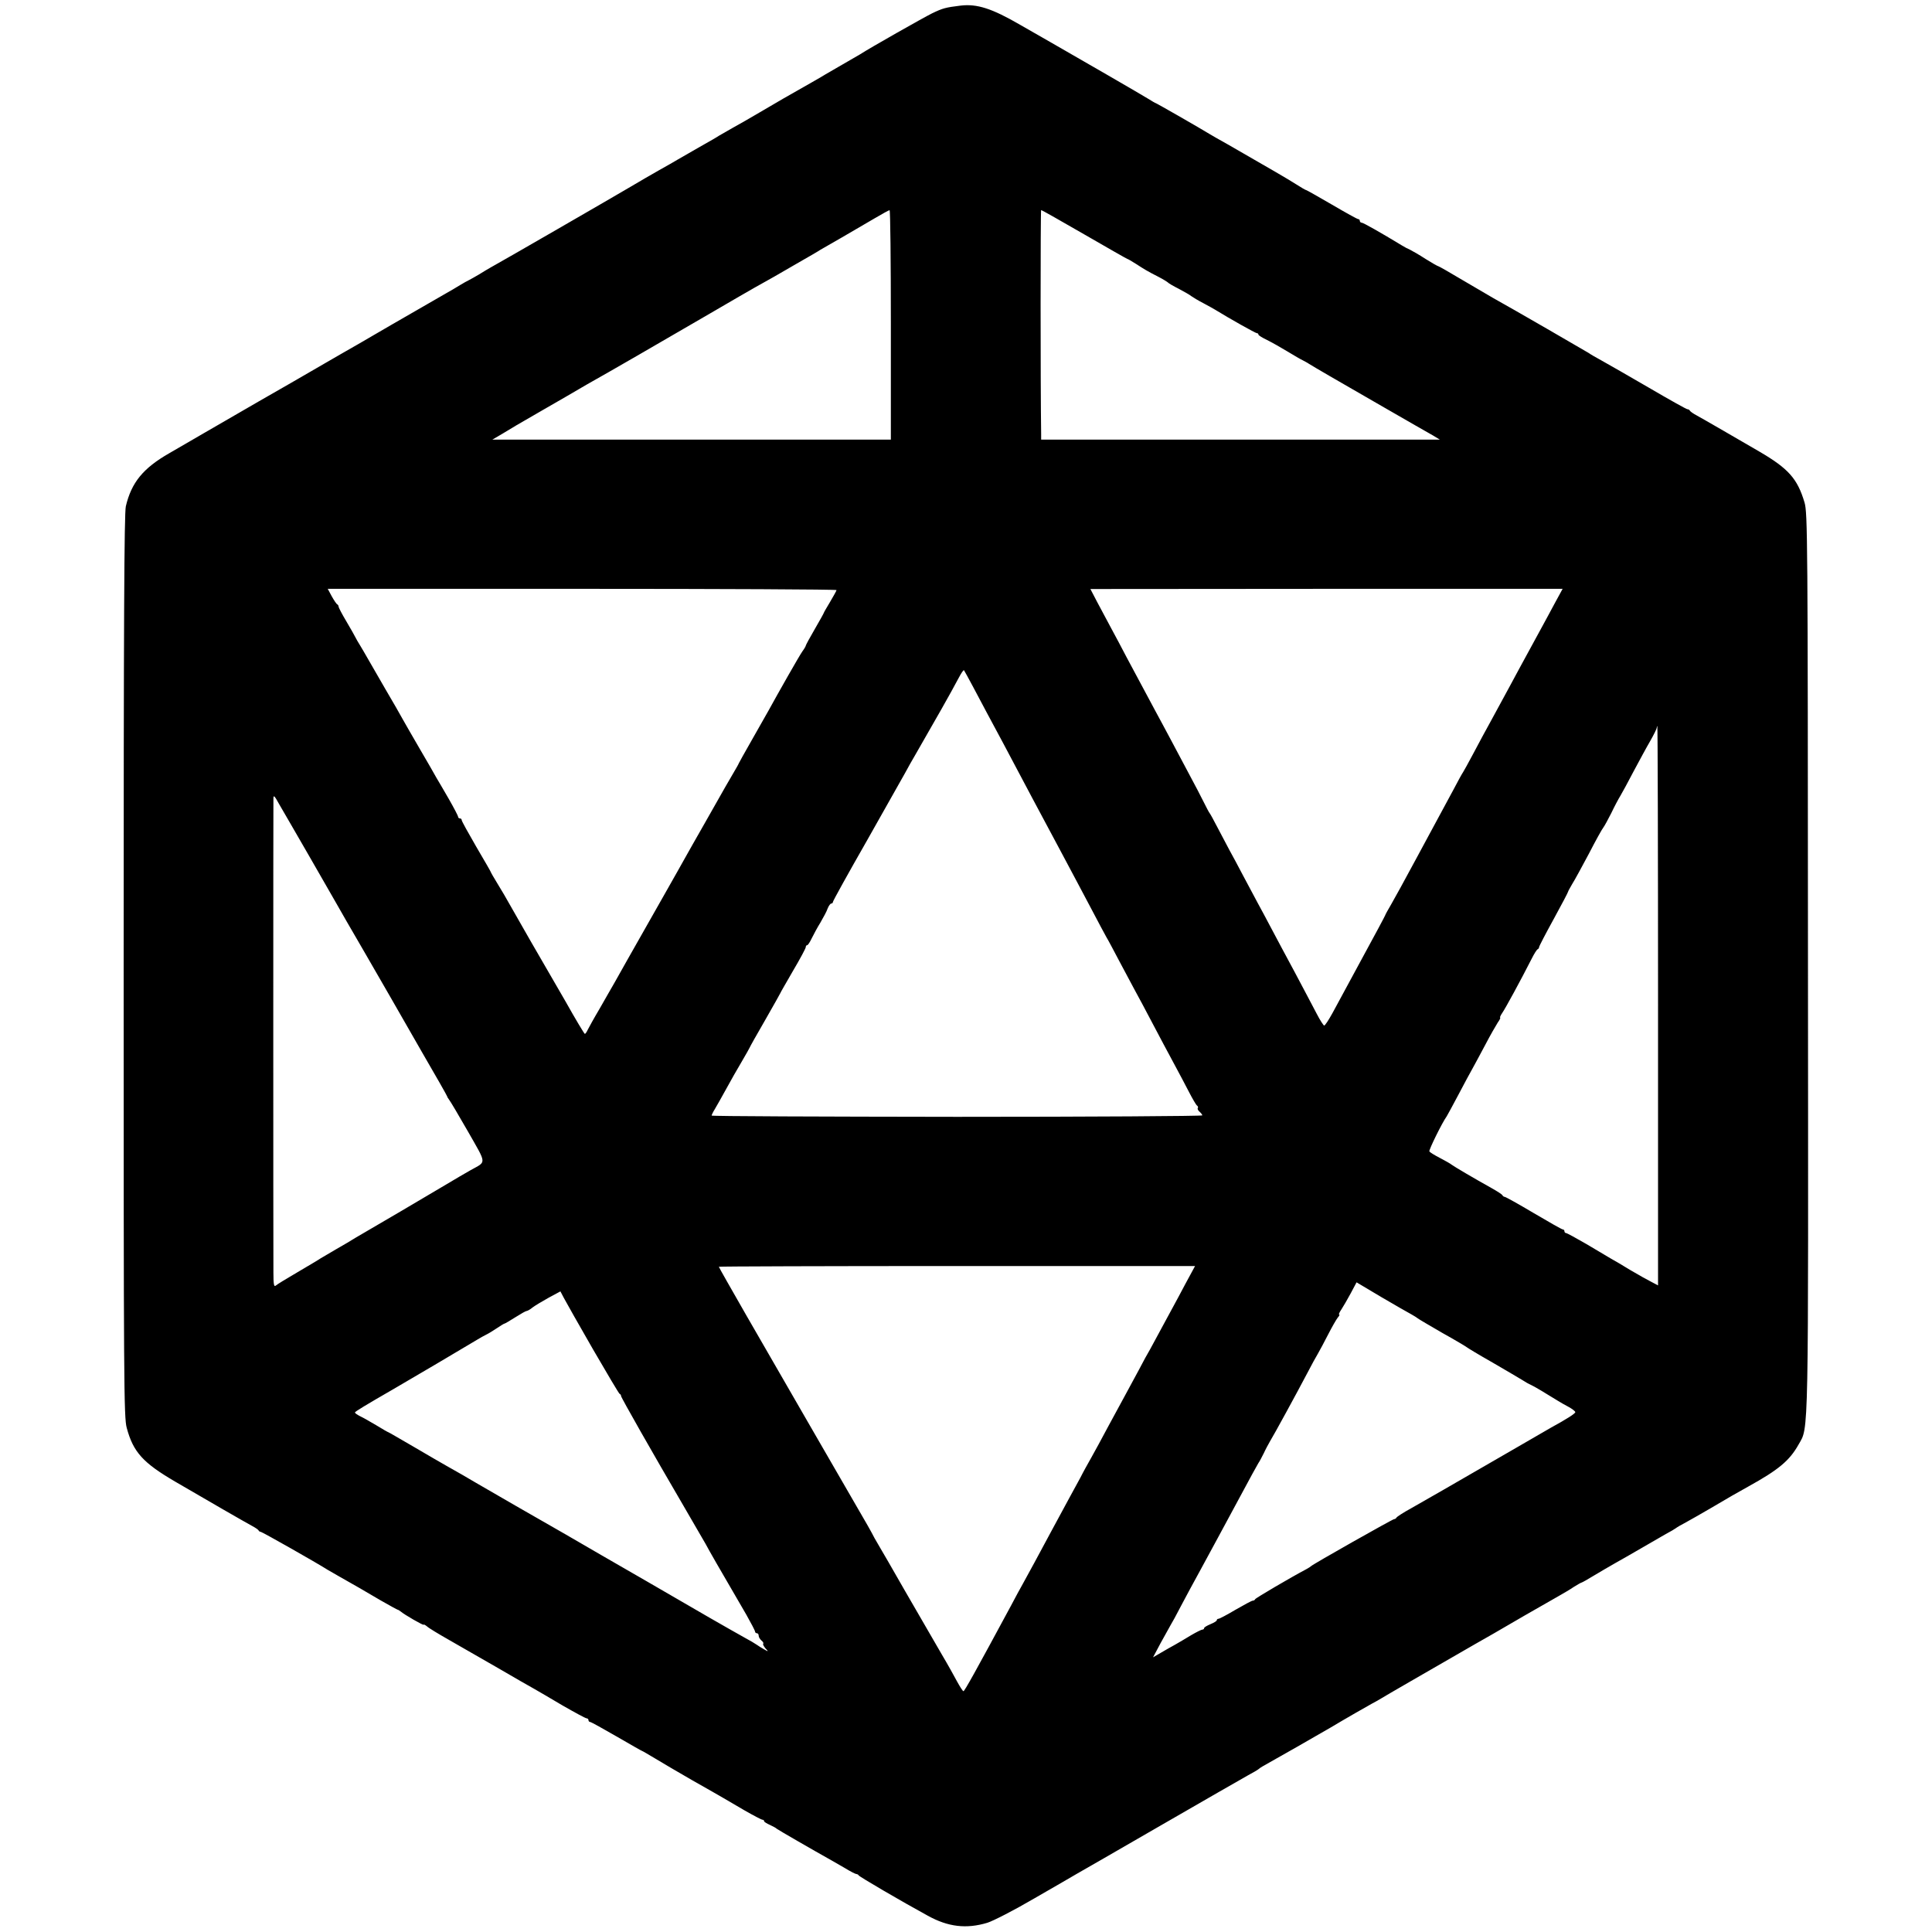 <?xml version="1.0" standalone="no"?>
<!DOCTYPE svg PUBLIC "-//W3C//DTD SVG 20010904//EN"
 "http://www.w3.org/TR/2001/REC-SVG-20010904/DTD/svg10.dtd">
<svg version="1.0" xmlns="http://www.w3.org/2000/svg"
 width="1067pt" height="1067pt" viewBox="0 0 1067 1067"
 preserveAspectRatio="xMidYMid meet">
<g transform="translate(0,1067) scale(0.1,-0.1)"
fill="#000000" stroke="none">
<path d="M5305 10639 c-82 -10 -98 -14 -158 -43 -43 -21 -347 -193 -397 -226
-8 -5 -51 -30 -95 -55 -44 -25 -87 -50 -95 -55 -13 -9 -119 -69 -235 -135 -22
-13 -80 -47 -130 -76 -49 -29 -117 -68 -150 -86 -33 -19 -67 -38 -75 -43 -8
-6 -55 -33 -105 -61 -49 -28 -103 -59 -120 -69 -16 -10 -64 -37 -105 -60 -41
-23 -111 -64 -155 -90 -91 -54 -737 -427 -775 -447 -14 -8 -43 -25 -65 -39
-22 -13 -47 -27 -55 -31 -8 -4 -31 -16 -50 -28 -19 -12 -55 -33 -80 -47 -25
-14 -157 -90 -295 -170 -137 -80 -263 -153 -280 -162 -16 -9 -37 -21 -45 -26
-8 -5 -114 -66 -235 -136 -121 -69 -249 -143 -285 -164 -36 -21 -119 -69 -185
-107 -66 -38 -156 -90 -200 -116 -145 -83 -209 -162 -240 -293 -9 -40 -12
-629 -12 -2540 0 -2302 1 -2494 17 -2550 36 -134 90 -193 268 -297 169 -99
390 -226 427 -246 17 -9 31 -19 33 -23 2 -5 8 -8 12 -8 7 0 309 -171 370 -210
14 -8 95 -55 175 -100 17 -10 70 -41 118 -69 49 -28 91 -51 93 -51 3 0 10 -5
17 -10 21 -18 127 -79 127 -73 0 3 8 -1 18 -9 9 -9 64 -42 122 -75 58 -33 179
-103 270 -155 91 -53 181 -105 200 -115 19 -11 90 -52 157 -92 68 -39 127 -71
133 -71 5 0 10 -4 10 -10 0 -5 4 -10 9 -10 5 0 70 -36 146 -80 76 -44 139 -80
141 -80 2 0 34 -19 71 -41 38 -23 131 -78 208 -122 77 -44 154 -87 170 -97 17
-10 70 -41 118 -69 49 -28 93 -51 98 -51 5 0 9 -3 9 -8 0 -4 15 -13 33 -21 17
-8 34 -17 37 -21 4 -4 203 -119 305 -176 11 -6 44 -25 73 -42 29 -18 57 -32
62 -32 4 0 10 -3 12 -7 3 -7 237 -144 382 -223 112 -62 213 -74 329 -39 32 10
149 70 260 135 111 64 217 125 235 136 18 10 225 129 460 265 235 136 452 260
482 277 30 16 57 32 60 35 3 3 14 11 25 17 65 36 300 170 375 214 63 38 218
127 230 133 8 4 30 16 48 27 29 18 227 132 522 302 47 26 92 53 100 57 33 20
307 178 354 204 28 16 68 39 88 53 21 13 40 24 43 24 2 0 33 17 67 38 35 21
88 52 118 69 30 17 96 54 145 83 50 29 110 64 135 78 25 13 50 28 55 32 6 5
30 19 55 32 25 14 86 48 135 77 118 70 139 81 210 121 168 93 228 143 278 232
57 102 54 -18 52 2668 -1 2339 -2 2478 -19 2535 -39 131 -88 187 -251 282 -91
53 -317 184 -345 199 -19 10 -36 22 -38 27 -2 4 -8 7 -13 7 -5 0 -100 53 -211
118 -112 65 -230 133 -263 151 -33 18 -64 36 -70 41 -9 6 -425 247 -530 305
-22 13 -98 57 -169 99 -70 42 -130 76 -133 76 -3 0 -35 18 -70 40 -35 23 -74
45 -86 51 -12 5 -31 15 -42 22 -122 74 -216 127 -224 127 -6 0 -11 5 -11 10 0
6 -4 10 -9 10 -5 0 -70 36 -145 80 -76 44 -139 80 -142 80 -3 0 -29 15 -57 33
-47 30 -130 78 -377 220 -47 26 -92 52 -100 57 -45 28 -293 170 -296 170 -3 0
-21 11 -42 24 -30 19 -388 226 -542 314 -19 11 -94 54 -166 95 -155 90 -238
117 -329 106z m-385 -1763 l0 -634 -1101 0 -1100 0 58 34 c32 19 65 39 73 44
8 5 80 46 159 92 80 46 165 95 190 110 25 15 57 33 71 41 60 33 391 224 650
375 118 69 229 133 245 142 93 52 131 73 235 134 63 36 122 70 130 76 8 5 62
36 120 69 58 34 139 81 180 105 41 24 78 45 83 45 4 1 7 -284 7 -633z m1069
499 c128 -74 235 -135 237 -135 3 0 23 -12 47 -27 48 -31 64 -41 127 -73 25
-13 47 -27 50 -30 3 -4 30 -20 60 -35 30 -16 62 -34 70 -41 8 -6 38 -24 65
-38 28 -15 57 -31 65 -36 81 -50 224 -130 231 -130 5 0 9 -3 9 -8 0 -4 21 -17
48 -30 26 -13 76 -41 112 -63 36 -22 74 -44 85 -49 11 -6 27 -14 35 -20 24
-15 149 -88 405 -235 132 -76 257 -148 279 -160 l38 -23 -1101 0 -1101 0 0 31
c-4 263 -4 1237 0 1237 3 0 111 -61 239 -135z m-1369 -1964 c0 -3 -16 -32 -35
-64 -19 -32 -35 -59 -35 -61 0 -2 -22 -42 -50 -90 -28 -48 -50 -89 -50 -92 0
-3 -8 -17 -19 -32 -17 -24 -131 -225 -187 -327 -12 -22 -54 -96 -93 -164 -39
-68 -71 -126 -71 -127 0 -2 -13 -25 -29 -52 -31 -52 -39 -67 -161 -282 -46
-80 -93 -164 -106 -187 -13 -23 -62 -111 -110 -195 -215 -379 -253 -446 -279
-493 -16 -27 -53 -93 -83 -145 -31 -52 -60 -105 -66 -117 -6 -13 -13 -23 -16
-23 -3 0 -51 80 -106 178 -56 97 -144 249 -195 337 -50 88 -103 180 -117 205
-14 25 -42 74 -64 109 -21 34 -38 64 -38 66 0 2 -36 64 -80 139 -44 76 -80
141 -80 146 0 6 -4 10 -10 10 -5 0 -10 4 -10 9 0 5 -23 49 -51 98 -28 48 -59
102 -69 118 -9 17 -50 88 -91 158 -41 70 -83 144 -95 165 -11 20 -55 98 -99
172 -43 74 -87 151 -98 170 -11 19 -28 49 -38 65 -11 17 -22 37 -26 45 -4 8
-26 48 -50 88 -24 40 -43 77 -43 81 0 5 -3 11 -7 13 -5 2 -18 22 -31 45 l-22
41 1405 0 c773 0 1405 -3 1405 -7z m3968 -70 c-22 -42 -53 -98 -68 -126 -34
-62 -82 -150 -128 -235 -39 -72 -61 -114 -149 -275 -33 -60 -82 -150 -108
-200 -26 -49 -51 -94 -55 -100 -4 -5 -29 -50 -55 -100 -52 -97 -92 -171 -135
-250 -15 -27 -43 -79 -62 -115 -84 -156 -113 -208 -144 -263 -19 -32 -34 -60
-34 -62 0 -2 -57 -109 -127 -237 -69 -128 -143 -264 -164 -303 -21 -38 -41
-69 -46 -69 -4 1 -23 30 -41 65 -18 35 -73 138 -121 229 -49 91 -108 201 -131
245 -23 44 -57 107 -75 140 -18 33 -54 101 -80 150 -26 50 -60 113 -75 140
-15 28 -44 84 -66 125 -21 41 -41 77 -44 80 -3 3 -17 30 -32 60 -15 30 -51
100 -81 155 -29 55 -75 141 -101 190 -27 50 -65 122 -86 160 -94 175 -115 215
-158 295 -24 47 -63 119 -85 160 -22 41 -57 107 -78 146 l-37 71 1304 1 1304
0 -42 -77z m-3213 -466 c48 -91 93 -175 164 -307 51 -97 108 -203 166 -313 26
-49 96 -180 155 -290 59 -110 135 -254 170 -320 34 -66 71 -133 80 -150 10
-16 41 -75 70 -130 29 -55 65 -122 80 -150 26 -47 52 -96 165 -310 26 -49 60
-112 75 -140 15 -27 44 -83 65 -123 20 -39 41 -75 46 -78 5 -3 7 -9 4 -14 -3
-4 2 -13 10 -20 8 -7 15 -16 15 -20 0 -4 -610 -8 -1355 -8 -745 1 -1355 3
-1355 7 0 3 8 20 18 36 10 17 38 66 62 110 24 44 63 113 87 153 24 41 43 75
43 76 0 2 38 70 85 151 47 82 85 150 85 151 0 2 32 57 70 123 39 66 70 124 70
130 0 6 3 11 8 11 4 0 15 17 25 38 10 20 31 60 48 87 16 28 35 62 40 78 6 15
15 27 20 27 5 0 9 4 9 9 0 5 84 157 187 337 102 181 197 349 211 374 13 25 41
74 62 110 98 170 192 335 234 415 17 32 28 47 30 43 2 -2 24 -43 51 -93z
m3782 -1759 l0 -1545 -36 19 c-20 10 -72 39 -116 65 -44 27 -93 56 -110 65
-16 10 -76 45 -133 79 -57 33 -108 61 -113 61 -5 0 -9 5 -9 10 0 6 -4 10 -9
10 -5 0 -77 41 -160 90 -84 50 -156 90 -161 90 -4 0 -10 4 -12 8 -1 5 -28 22
-58 39 -97 54 -209 120 -222 130 -7 6 -37 23 -66 38 -29 15 -55 31 -58 36 -4
7 70 158 96 194 4 6 33 60 65 120 32 61 67 126 78 145 11 19 42 78 70 130 27
52 59 107 69 123 11 15 16 27 13 27 -3 0 2 12 13 28 17 25 99 175 161 297 14
28 29 52 34 53 4 2 7 7 7 11 0 5 36 74 80 154 44 80 80 149 80 152 0 3 11 22
23 43 13 20 54 96 92 167 37 72 73 137 80 145 6 8 26 44 44 80 17 36 40 79 50
95 10 17 43 77 73 135 31 58 72 134 92 168 20 35 36 68 36 73 0 5 2 9 3 9 2 0
4 -695 4 -1544z m-7454 834 c71 -124 141 -245 155 -270 14 -25 81 -142 150
-260 68 -118 136 -235 150 -260 14 -25 90 -157 168 -293 79 -136 144 -250 144
-253 0 -3 5 -10 10 -17 6 -7 53 -86 105 -177 104 -183 103 -163 15 -212 -25
-14 -90 -52 -145 -85 -111 -66 -386 -228 -425 -250 -14 -8 -43 -25 -65 -38
-22 -14 -71 -43 -110 -65 -38 -22 -77 -45 -85 -50 -8 -6 -64 -39 -125 -75 -60
-35 -116 -69 -122 -75 -10 -9 -13 7 -13 72 -1 168 -1 2594 0 2618 0 21 6 16
31 -30 18 -30 90 -156 162 -280z m4845 -2368 c-28 -54 -59 -110 -68 -127 -9
-16 -38 -70 -65 -120 -26 -49 -56 -103 -65 -120 -10 -16 -37 -66 -60 -110 -24
-44 -57 -105 -73 -135 -16 -30 -59 -109 -95 -175 -35 -66 -78 -145 -95 -175
-17 -30 -45 -80 -61 -112 -17 -31 -44 -80 -60 -110 -16 -29 -60 -111 -99 -183
-79 -147 -117 -218 -157 -290 -15 -27 -45 -81 -65 -120 -198 -367 -258 -475
-264 -475 -4 0 -19 24 -35 53 -15 28 -52 95 -83 147 -30 52 -63 109 -73 126
-10 17 -71 123 -136 235 -64 112 -125 218 -135 234 -10 17 -23 39 -29 50 -5
11 -22 41 -37 68 -75 129 -539 933 -672 1164 -83 145 -151 264 -151 267 0 2
592 4 1315 4 l1315 0 -52 -96z m1247 -171 c16 -9 32 -19 35 -22 3 -3 64 -39
135 -80 72 -40 132 -76 135 -79 3 -3 67 -42 143 -85 76 -44 150 -88 165 -97
15 -10 36 -22 48 -27 18 -8 73 -41 149 -88 11 -7 37 -22 58 -33 20 -11 37 -24
37 -29 0 -8 -49 -39 -135 -86 -11 -6 -96 -56 -190 -110 -380 -220 -504 -291
-580 -334 -44 -24 -81 -48 -83 -53 -2 -4 -8 -8 -13 -8 -8 0 -449 -249 -459
-260 -3 -3 -14 -10 -25 -16 -87 -46 -281 -160 -283 -166 -2 -5 -8 -8 -13 -8
-6 0 -48 -23 -95 -50 -47 -28 -89 -50 -94 -50 -6 0 -10 -4 -10 -8 0 -5 -16
-14 -35 -22 -19 -8 -35 -17 -35 -22 0 -4 -4 -8 -10 -8 -5 0 -33 -14 -62 -31
-29 -18 -69 -41 -88 -52 -19 -10 -55 -31 -79 -45 l-43 -25 42 79 c24 43 49 88
55 99 7 11 33 58 57 105 25 47 73 137 108 200 78 144 105 193 219 405 50 94
96 177 101 185 6 8 19 33 30 55 10 22 26 51 34 65 20 32 151 272 205 375 23
44 50 94 60 110 10 17 35 64 56 105 21 41 45 83 53 93 8 9 12 17 8 17 -4 0 1
12 12 28 10 15 33 55 51 88 l33 62 136 -81 c75 -44 150 -87 167 -96z m-4520
-193 c77 -133 143 -244 147 -246 5 -2 8 -7 8 -12 0 -8 171 -309 351 -617 49
-84 101 -174 116 -200 23 -43 59 -106 225 -391 26 -46 48 -88 48 -93 0 -5 5
-9 10 -9 6 0 10 -6 10 -14 0 -7 7 -19 15 -26 9 -7 13 -15 10 -18 -3 -3 3 -14
12 -25 18 -19 17 -20 -7 -6 -14 8 -32 19 -40 25 -8 6 -40 25 -70 41 -30 17
-116 65 -190 108 -172 100 -554 321 -600 347 -19 11 -64 37 -100 58 -36 21
-81 47 -100 58 -83 47 -476 273 -490 282 -28 17 -125 73 -165 95 -22 12 -102
59 -179 104 -76 44 -139 81 -141 81 -2 0 -32 17 -66 38 -35 21 -76 44 -91 51
-16 8 -28 17 -28 20 0 5 58 40 214 130 63 36 427 251 461 272 17 10 39 23 50
28 11 5 37 21 58 35 21 14 40 26 43 26 3 0 30 16 60 35 30 19 58 35 63 35 4 0
19 8 32 19 13 10 53 34 89 54 l65 35 20 -38 c11 -21 83 -148 160 -282z"/>
</g>
</svg>
